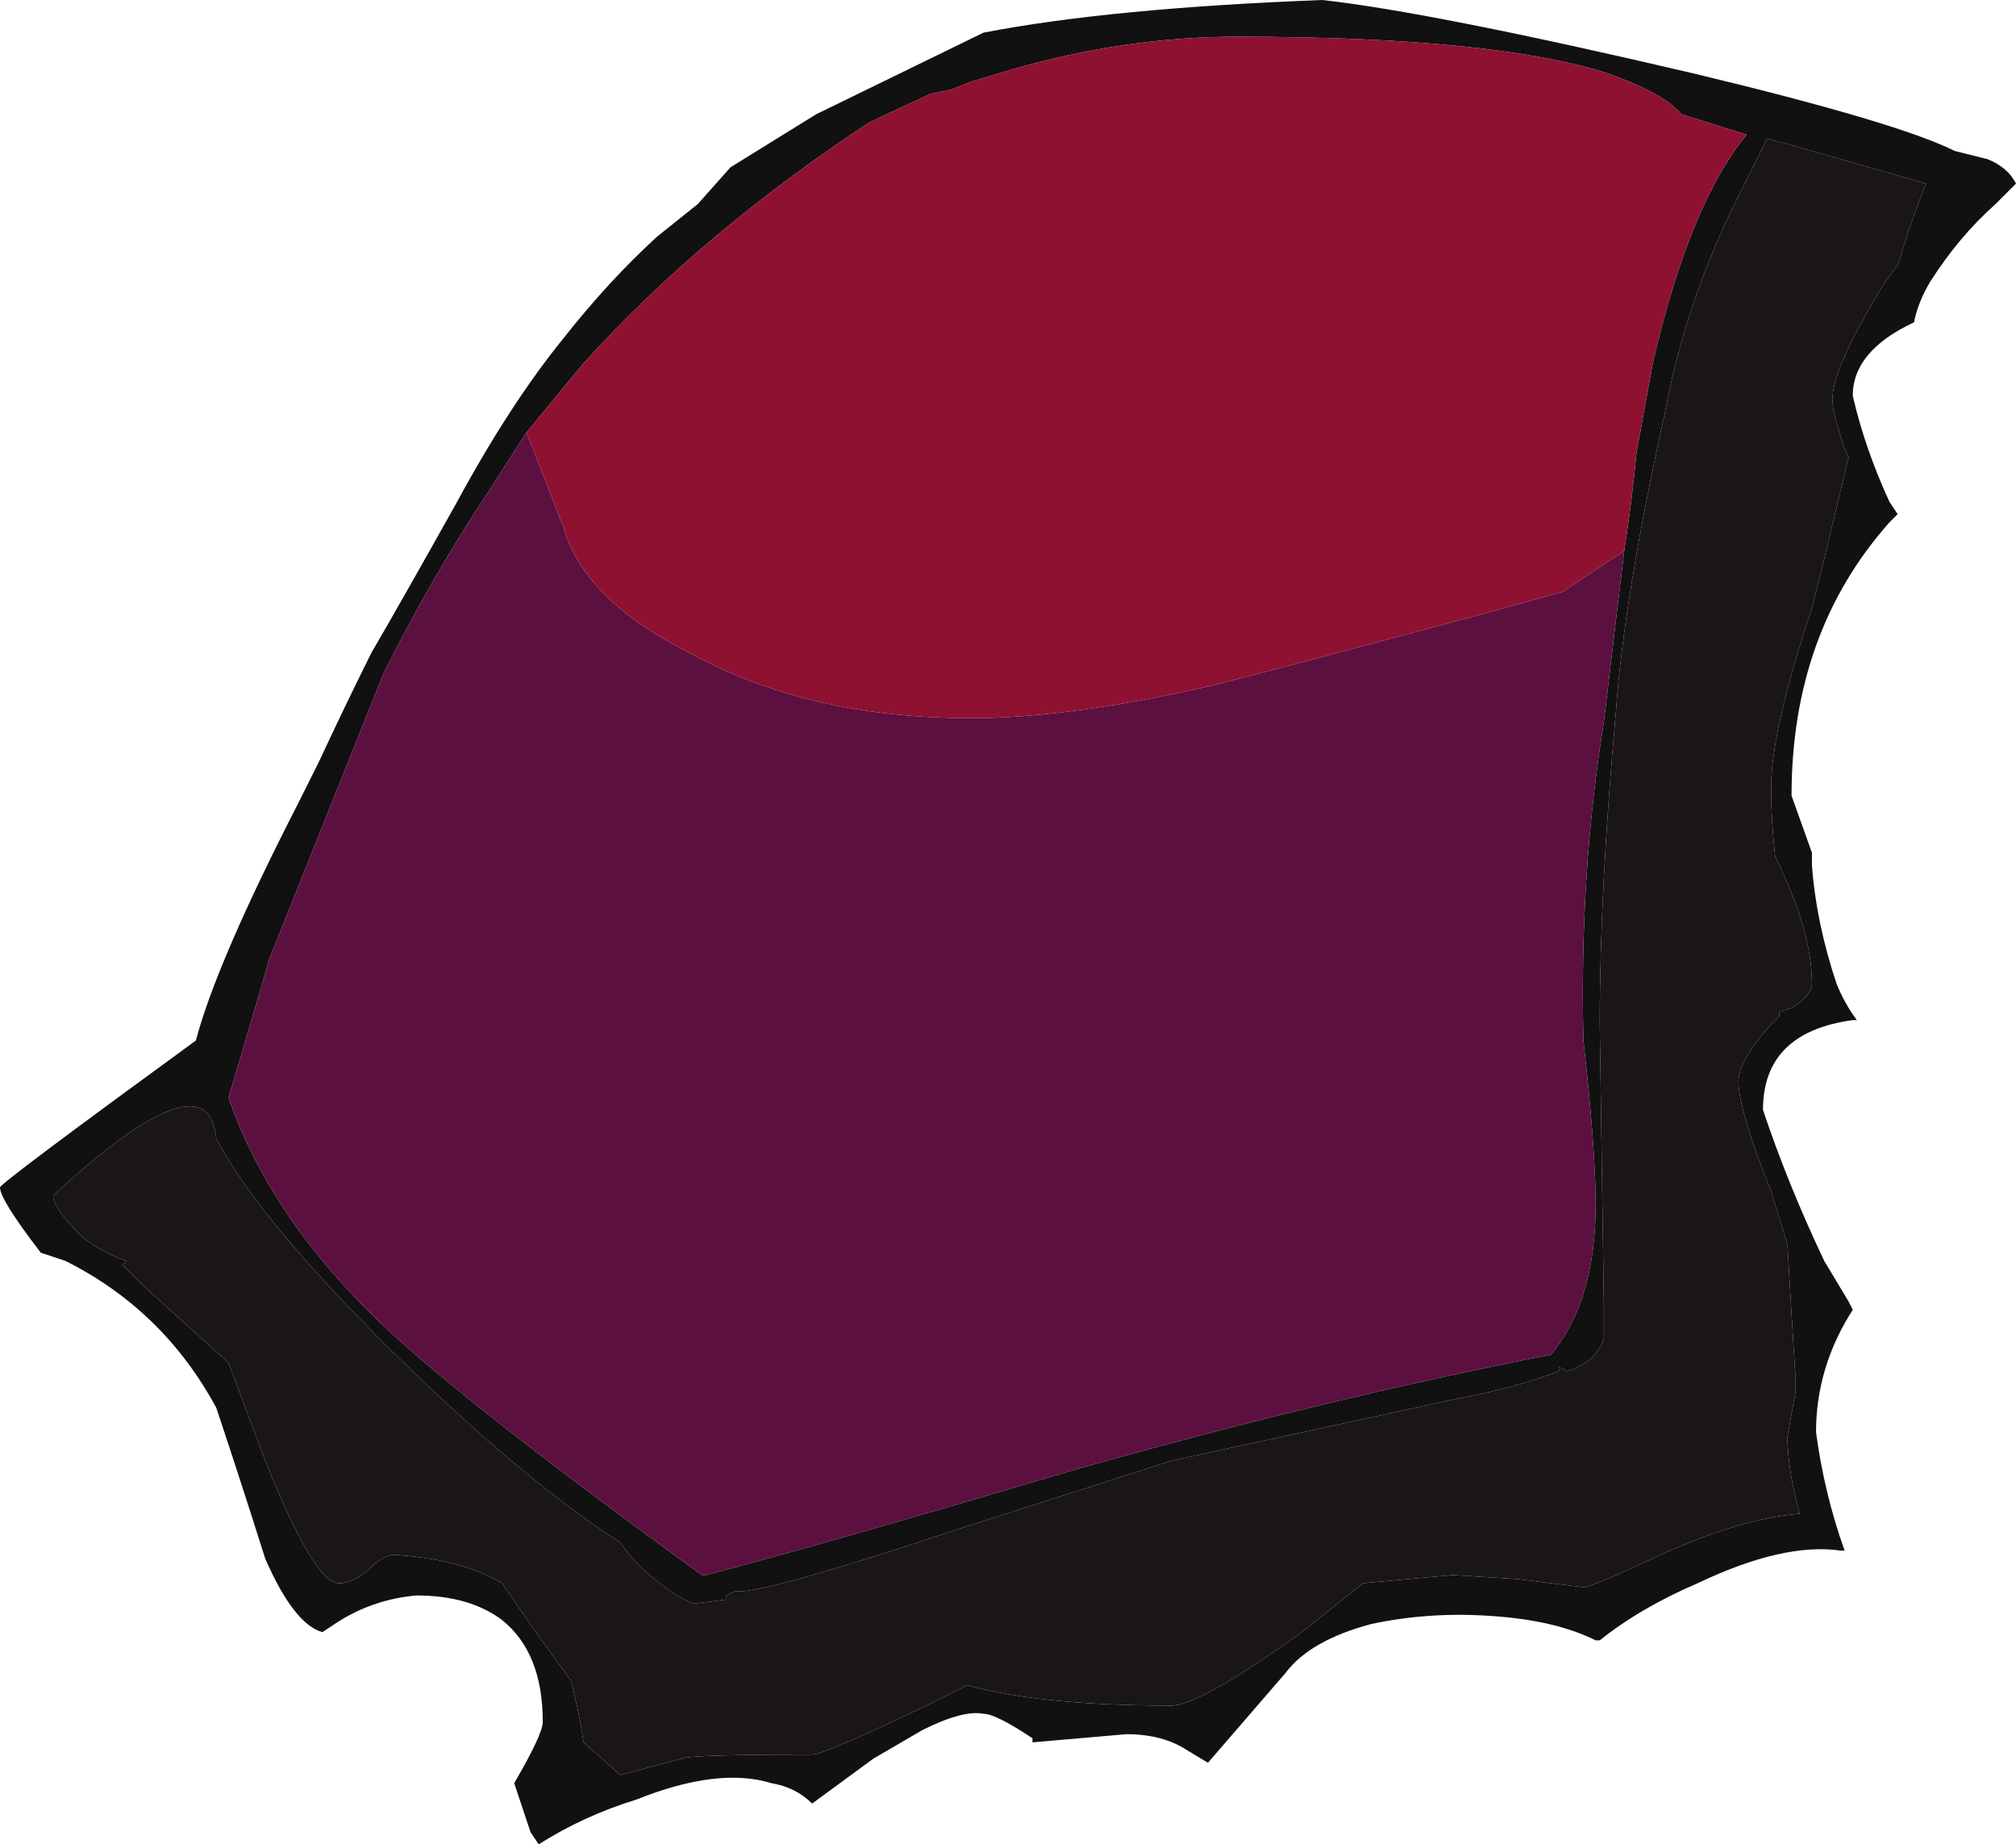 <?xml version="1.0" encoding="UTF-8" standalone="no"?>
<svg xmlns:ffdec="https://www.free-decompiler.com/flash" xmlns:xlink="http://www.w3.org/1999/xlink" ffdec:objectType="frame" height="158.2px" width="172.9px" xmlns="http://www.w3.org/2000/svg">
  <g transform="matrix(1.0, 0.0, 0.0, 1.0, 94.5, 164.85)">
    <use ffdec:characterId="306" height="22.6" transform="matrix(7.0, 0.0, 0.0, 7.0, -94.5, -164.85)" width="24.7" xlink:href="#shape0"/>
  </g>
  <defs>
    <g id="shape0" transform="matrix(1.0, 0.0, 0.0, 1.0, 13.5, 23.55)">
      <path d="M6.4 -16.8 Q6.5 -17.45 6.55 -18.0 L6.75 -19.1 Q7.2 -21.05 7.9 -21.9 L7.1 -22.15 Q6.9 -22.4 6.2 -22.65 4.8 -23.1 1.65 -23.1 0.3 -23.1 -1.1 -22.7 L-1.6 -22.55 -1.85 -22.45 -2.1 -22.4 -2.85 -22.05 Q-4.9 -20.7 -6.35 -19.1 L-7.05 -18.25 -7.5 -17.55 Q-8.2 -16.5 -8.8 -15.3 L-10.2 -11.8 -10.3 -11.45 -10.7 -10.1 Q-10.2 -8.65 -8.85 -7.35 -7.8 -6.35 -4.9 -4.25 L-4.85 -4.25 Q-3.5 -4.6 -0.3 -5.55 2.7 -6.4 5.5 -6.95 6.05 -7.6 6.05 -8.8 6.05 -9.45 5.9 -10.8 5.85 -12.85 6.15 -14.7 L6.4 -16.8 M8.15 -21.85 L7.8 -21.15 Q7.15 -19.85 6.9 -18.5 6.4 -16.25 6.3 -14.85 6.1 -12.65 6.1 -11.0 L6.15 -7.6 6.15 -7.15 Q6.05 -6.85 5.7 -6.75 L5.6 -6.8 5.6 -6.75 Q5.1 -6.55 4.3 -6.4 L0.85 -5.65 -1.8 -4.8 Q-4.05 -4.05 -4.45 -4.05 L-4.5 -4.05 -4.6 -4.0 -4.6 -3.95 -5.0 -3.9 Q-5.15 -3.95 -5.35 -4.1 -5.7 -4.35 -5.9 -4.65 -7.0 -5.35 -8.5 -6.8 -10.3 -8.55 -10.85 -9.6 -10.95 -10.65 -12.85 -8.9 -12.85 -8.75 -12.5 -8.4 -12.25 -8.2 -11.95 -8.1 L-12.0 -8.05 -11.75 -7.8 -10.7 -6.85 -10.25 -5.65 Q-9.65 -4.15 -9.35 -4.15 -9.15 -4.15 -8.95 -4.35 -8.85 -4.45 -8.7 -4.5 -7.85 -4.45 -7.35 -4.15 L-6.9 -3.5 -6.5 -2.95 -6.4 -2.5 -6.35 -2.2 -5.9 -1.8 -5.15 -2.0 Q-5.05 -2.05 -3.55 -2.05 -3.4 -2.05 -2.15 -2.65 L-1.65 -2.9 Q-0.75 -2.65 0.85 -2.65 1.2 -2.65 2.45 -3.55 L3.2 -4.15 4.3 -4.25 5.1 -4.2 5.9 -4.1 Q6.0 -4.1 6.85 -4.5 7.85 -4.95 8.55 -5.0 8.4 -5.55 8.4 -5.95 L8.5 -6.5 8.5 -6.65 8.45 -7.45 8.4 -8.3 8.2 -8.95 Q7.8 -9.95 7.8 -10.3 7.8 -10.55 8.2 -11.0 L8.3 -11.1 8.3 -11.15 8.45 -11.2 Q8.7 -11.35 8.7 -11.5 8.7 -12.15 8.25 -13.05 8.2 -13.5 8.2 -13.9 8.2 -14.6 8.7 -16.1 L8.85 -16.7 9.15 -17.95 9.1 -18.05 Q8.95 -18.5 8.95 -18.65 8.95 -19.05 9.6 -20.1 L9.75 -20.3 Q9.95 -20.95 10.1 -21.3 L8.35 -21.8 8.15 -21.85 M11.2 -21.3 L10.95 -21.05 Q10.5 -20.65 10.15 -20.1 10.0 -19.85 9.95 -19.6 9.2 -19.25 9.2 -18.7 9.35 -18.05 9.65 -17.4 L9.75 -17.25 9.65 -17.15 Q8.45 -15.8 8.45 -13.8 L8.7 -13.1 8.7 -12.95 Q8.75 -12.25 9.0 -11.5 9.1 -11.25 9.25 -11.05 L9.2 -11.05 Q8.1 -10.9 8.1 -9.95 8.4 -9.05 8.85 -8.1 L9.15 -7.6 9.2 -7.5 Q8.75 -6.8 8.75 -6.0 8.85 -5.25 9.1 -4.55 L9.05 -4.55 Q8.35 -4.65 7.3 -4.15 6.6 -3.85 6.1 -3.45 L6.05 -3.45 Q5.55 -3.7 4.75 -3.75 4.0 -3.8 3.3 -3.65 2.55 -3.45 2.25 -3.05 L1.3 -1.95 1.05 -2.1 Q0.75 -2.3 0.3 -2.3 L-0.85 -2.2 -0.85 -2.25 Q-1.3 -2.55 -1.45 -2.55 -1.7 -2.6 -2.2 -2.35 L-2.8 -2.0 -3.55 -1.45 Q-3.75 -1.65 -4.05 -1.7 -4.7 -1.9 -5.7 -1.5 -6.35 -1.3 -6.9 -0.95 L-7.0 -1.1 -7.2 -1.7 Q-6.85 -2.3 -6.85 -2.45 -6.85 -3.3 -7.35 -3.7 -7.75 -4.0 -8.4 -4.0 -8.95 -3.95 -9.4 -3.65 L-9.55 -3.55 Q-9.9 -3.65 -10.25 -4.45 -10.55 -5.4 -10.85 -6.3 -11.5 -7.5 -12.7 -8.1 L-13.0 -8.2 Q-13.5 -8.85 -13.5 -9.0 -13.5 -9.05 -11.1 -10.8 -10.85 -11.75 -9.85 -13.7 L-9.6 -14.2 Q-9.25 -14.95 -8.95 -15.55 -8.6 -16.15 -7.9 -17.4 -7.25 -18.6 -6.6 -19.4 -6.05 -20.1 -5.45 -20.65 L-4.95 -21.05 -4.55 -21.5 -3.5 -22.15 -1.45 -23.15 Q0.1 -23.45 2.7 -23.55 4.05 -23.4 7.25 -22.65 9.75 -22.05 10.45 -21.7 L10.85 -21.6 Q11.1 -21.5 11.2 -21.3" fill="#111111" fill-rule="evenodd" stroke="none"/>
      <path d="M8.15 -21.85 L8.35 -21.8 10.1 -21.3 Q9.95 -20.95 9.75 -20.3 L9.6 -20.1 Q8.95 -19.05 8.95 -18.65 8.95 -18.5 9.1 -18.05 L9.15 -17.95 8.85 -16.7 8.7 -16.1 Q8.2 -14.6 8.2 -13.9 8.2 -13.5 8.25 -13.05 8.7 -12.15 8.7 -11.5 8.7 -11.35 8.45 -11.2 L8.3 -11.15 8.3 -11.1 8.2 -11.0 Q7.8 -10.55 7.8 -10.3 7.8 -9.95 8.2 -8.95 L8.4 -8.3 8.45 -7.45 8.5 -6.65 8.5 -6.5 8.4 -5.95 Q8.4 -5.55 8.55 -5.0 7.85 -4.95 6.85 -4.5 6.0 -4.1 5.9 -4.1 L5.1 -4.2 4.3 -4.25 3.2 -4.15 2.45 -3.55 Q1.2 -2.65 0.85 -2.65 -0.75 -2.65 -1.65 -2.9 L-2.15 -2.65 Q-3.4 -2.05 -3.55 -2.05 -5.05 -2.05 -5.15 -2.0 L-5.9 -1.8 -6.35 -2.2 -6.4 -2.5 -6.5 -2.95 -6.9 -3.5 -7.35 -4.15 Q-7.85 -4.45 -8.7 -4.5 -8.85 -4.45 -8.95 -4.35 -9.15 -4.15 -9.35 -4.15 -9.65 -4.15 -10.25 -5.65 L-10.7 -6.85 -11.75 -7.8 -12.0 -8.05 -11.95 -8.1 Q-12.25 -8.2 -12.5 -8.4 -12.85 -8.75 -12.85 -8.9 -10.95 -10.65 -10.85 -9.6 -10.3 -8.55 -8.5 -6.8 -7.0 -5.35 -5.9 -4.65 -5.7 -4.35 -5.35 -4.1 -5.15 -3.95 -5.0 -3.9 L-4.6 -3.95 -4.6 -4.0 -4.5 -4.05 -4.45 -4.05 Q-4.05 -4.05 -1.8 -4.8 L0.85 -5.65 4.3 -6.4 Q5.1 -6.55 5.6 -6.75 L5.6 -6.8 5.7 -6.75 Q6.05 -6.85 6.15 -7.15 L6.15 -7.6 6.1 -11.0 Q6.1 -12.65 6.3 -14.85 6.4 -16.25 6.9 -18.5 7.15 -19.85 7.8 -21.15 L8.15 -21.85" fill="#1a1616" fill-rule="evenodd" stroke="none"/>
      <path d="M-7.05 -18.25 L-6.95 -18.0 -6.6 -17.1 Q-6.35 -16.2 -5.05 -15.55 -3.6 -14.75 -1.6 -14.75 -0.4 -14.75 1.35 -15.15 2.15 -15.35 4.75 -16.05 L5.65 -16.3 6.4 -16.8 6.15 -14.7 Q5.85 -12.85 5.9 -10.8 6.05 -9.45 6.05 -8.8 6.05 -7.6 5.5 -6.95 2.7 -6.4 -0.3 -5.55 -3.5 -4.6 -4.85 -4.25 L-4.9 -4.25 Q-7.8 -6.35 -8.85 -7.35 -10.2 -8.65 -10.7 -10.1 L-10.3 -11.45 -10.2 -11.8 -8.8 -15.3 Q-8.2 -16.5 -7.5 -17.55 L-7.05 -18.25" fill="#5c1040" fill-rule="evenodd" stroke="none"/>
      <path d="M-7.05 -18.25 L-6.35 -19.1 Q-4.9 -20.7 -2.85 -22.05 L-2.1 -22.4 -1.85 -22.45 -1.6 -22.55 -1.1 -22.7 Q0.3 -23.1 1.65 -23.1 4.8 -23.1 6.2 -22.65 6.9 -22.4 7.1 -22.15 L7.9 -21.9 Q7.2 -21.05 6.75 -19.1 L6.55 -18.0 Q6.5 -17.45 6.4 -16.8 L5.65 -16.3 4.75 -16.05 Q2.15 -15.35 1.35 -15.15 -0.4 -14.75 -1.6 -14.75 -3.6 -14.75 -5.05 -15.55 -6.35 -16.2 -6.6 -17.1 L-6.95 -18.0 -7.05 -18.25" fill="#8e1131" fill-rule="evenodd" stroke="none"/>
    </g>
  </defs>
</svg>
